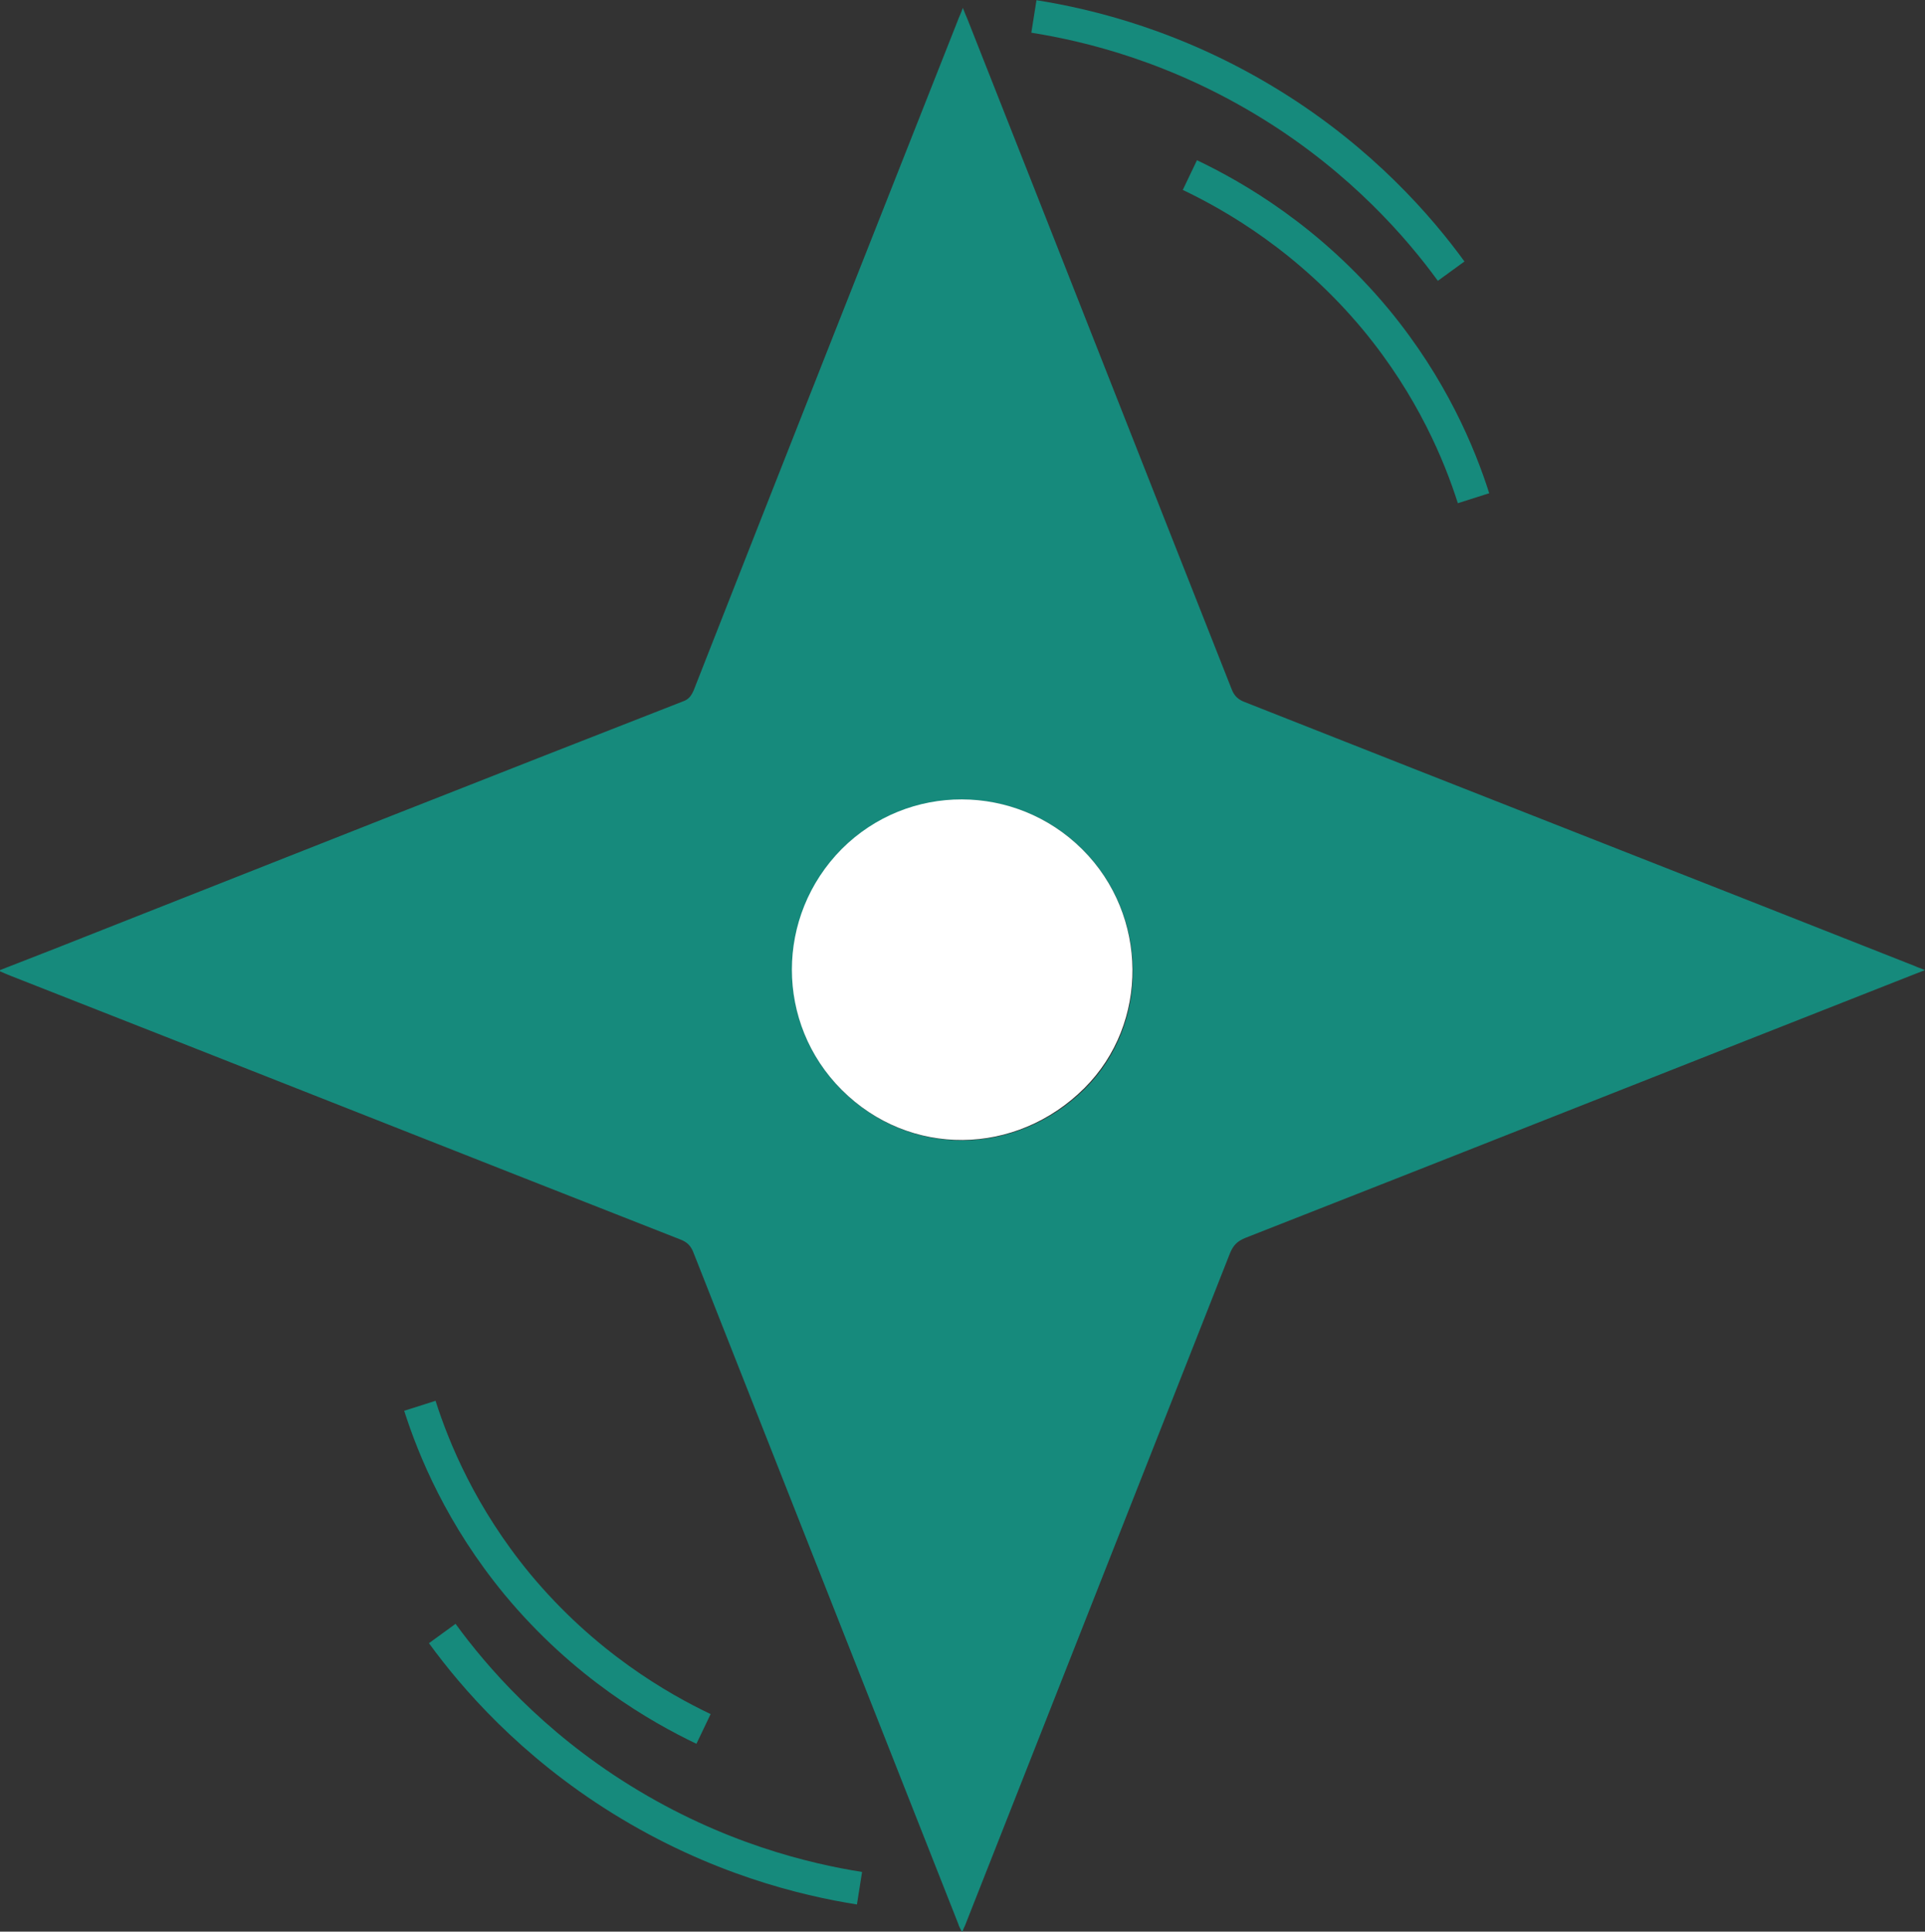 <?xml version="1.0" encoding="UTF-8"?>
<svg id="Layer_2" data-name="Layer 2" xmlns="http://www.w3.org/2000/svg" viewBox="0 0 29.25 29.35">
  <rect x="0" y="0" width="29.25" height="29.35" fill="#333333" stroke="none"/>
  <defs>
    <style>
      .cls-1 {
        fill: #168a7c;
      }

      .cls-1, .cls-2 {
        stroke-width: 0px;
      }

      .cls-3 {
        fill: none;
        stroke: #168a7c;
        stroke-miterlimit: 10;
        stroke-width: .5px;
      }

      .cls-2 {
        fill: #fff;
      }
    </style>
  </defs>
  <g id="Layer_1-2" data-name="Layer 1">
    <g>
      <g>
        <path class="cls-1" d="M0,14.74c.57-.22,1.1-.43,1.63-.64,2.91-1.15,5.82-2.3,8.74-3.44.09-.03.13-.08.17-.17,1.33-3.39,2.67-6.78,4.01-10.17.02-.06.05-.11.08-.2.03.08.05.12.07.17,1.34,3.39,2.67,6.78,4.01,10.17.04.11.1.17.21.21,3.39,1.34,6.79,2.67,10.18,4.01.04.02.08.03.15.06-.08.03-.13.05-.18.07-3.38,1.33-6.76,2.67-10.15,4-.12.05-.18.11-.23.23-1.34,3.4-2.68,6.8-4.02,10.2-.01.03-.03.06-.05.12-.03-.06-.05-.09-.06-.13-1.34-3.4-2.68-6.79-4.02-10.19-.04-.11-.1-.17-.21-.21-3.39-1.33-6.77-2.67-10.16-4-.05-.02-.1-.04-.19-.08ZM16.45,12.91c-1.01-1.01-2.64-1.01-3.65,0-1.01,1.02-1.02,2.64,0,3.66,1.02,1.02,2.64,1.01,3.69-.03.98-.98.96-2.62-.03-3.62Z"/>
        <path class="cls-2" d="M16.45,12.91c1,1,1.01,2.64.03,3.62-1.04,1.04-2.66,1.06-3.69.03-1.01-1.01-1.01-2.64,0-3.66,1.01-1.01,2.64-1,3.65,0Z"/>
      </g>
      <path class="cls-3" d="M15.71.25c.82.13,2.17.45,3.62,1.35,1.37.85,2.24,1.86,2.72,2.52"/>
      <path class="cls-3" d="M18.08,2.66c.67.32,1.81.97,2.83,2.2.85,1.03,1.27,2.05,1.48,2.71"/>
      <path class="cls-3" d="M13.06,28.69c-.82-.13-2.17-.45-3.62-1.35-1.37-.85-2.24-1.86-2.72-2.52"/>
      <path class="cls-3" d="M10.69,26.27c-.67-.32-1.81-.97-2.83-2.2-.85-1.03-1.27-2.05-1.48-2.71"/>
    </g>
  </g>
</svg>